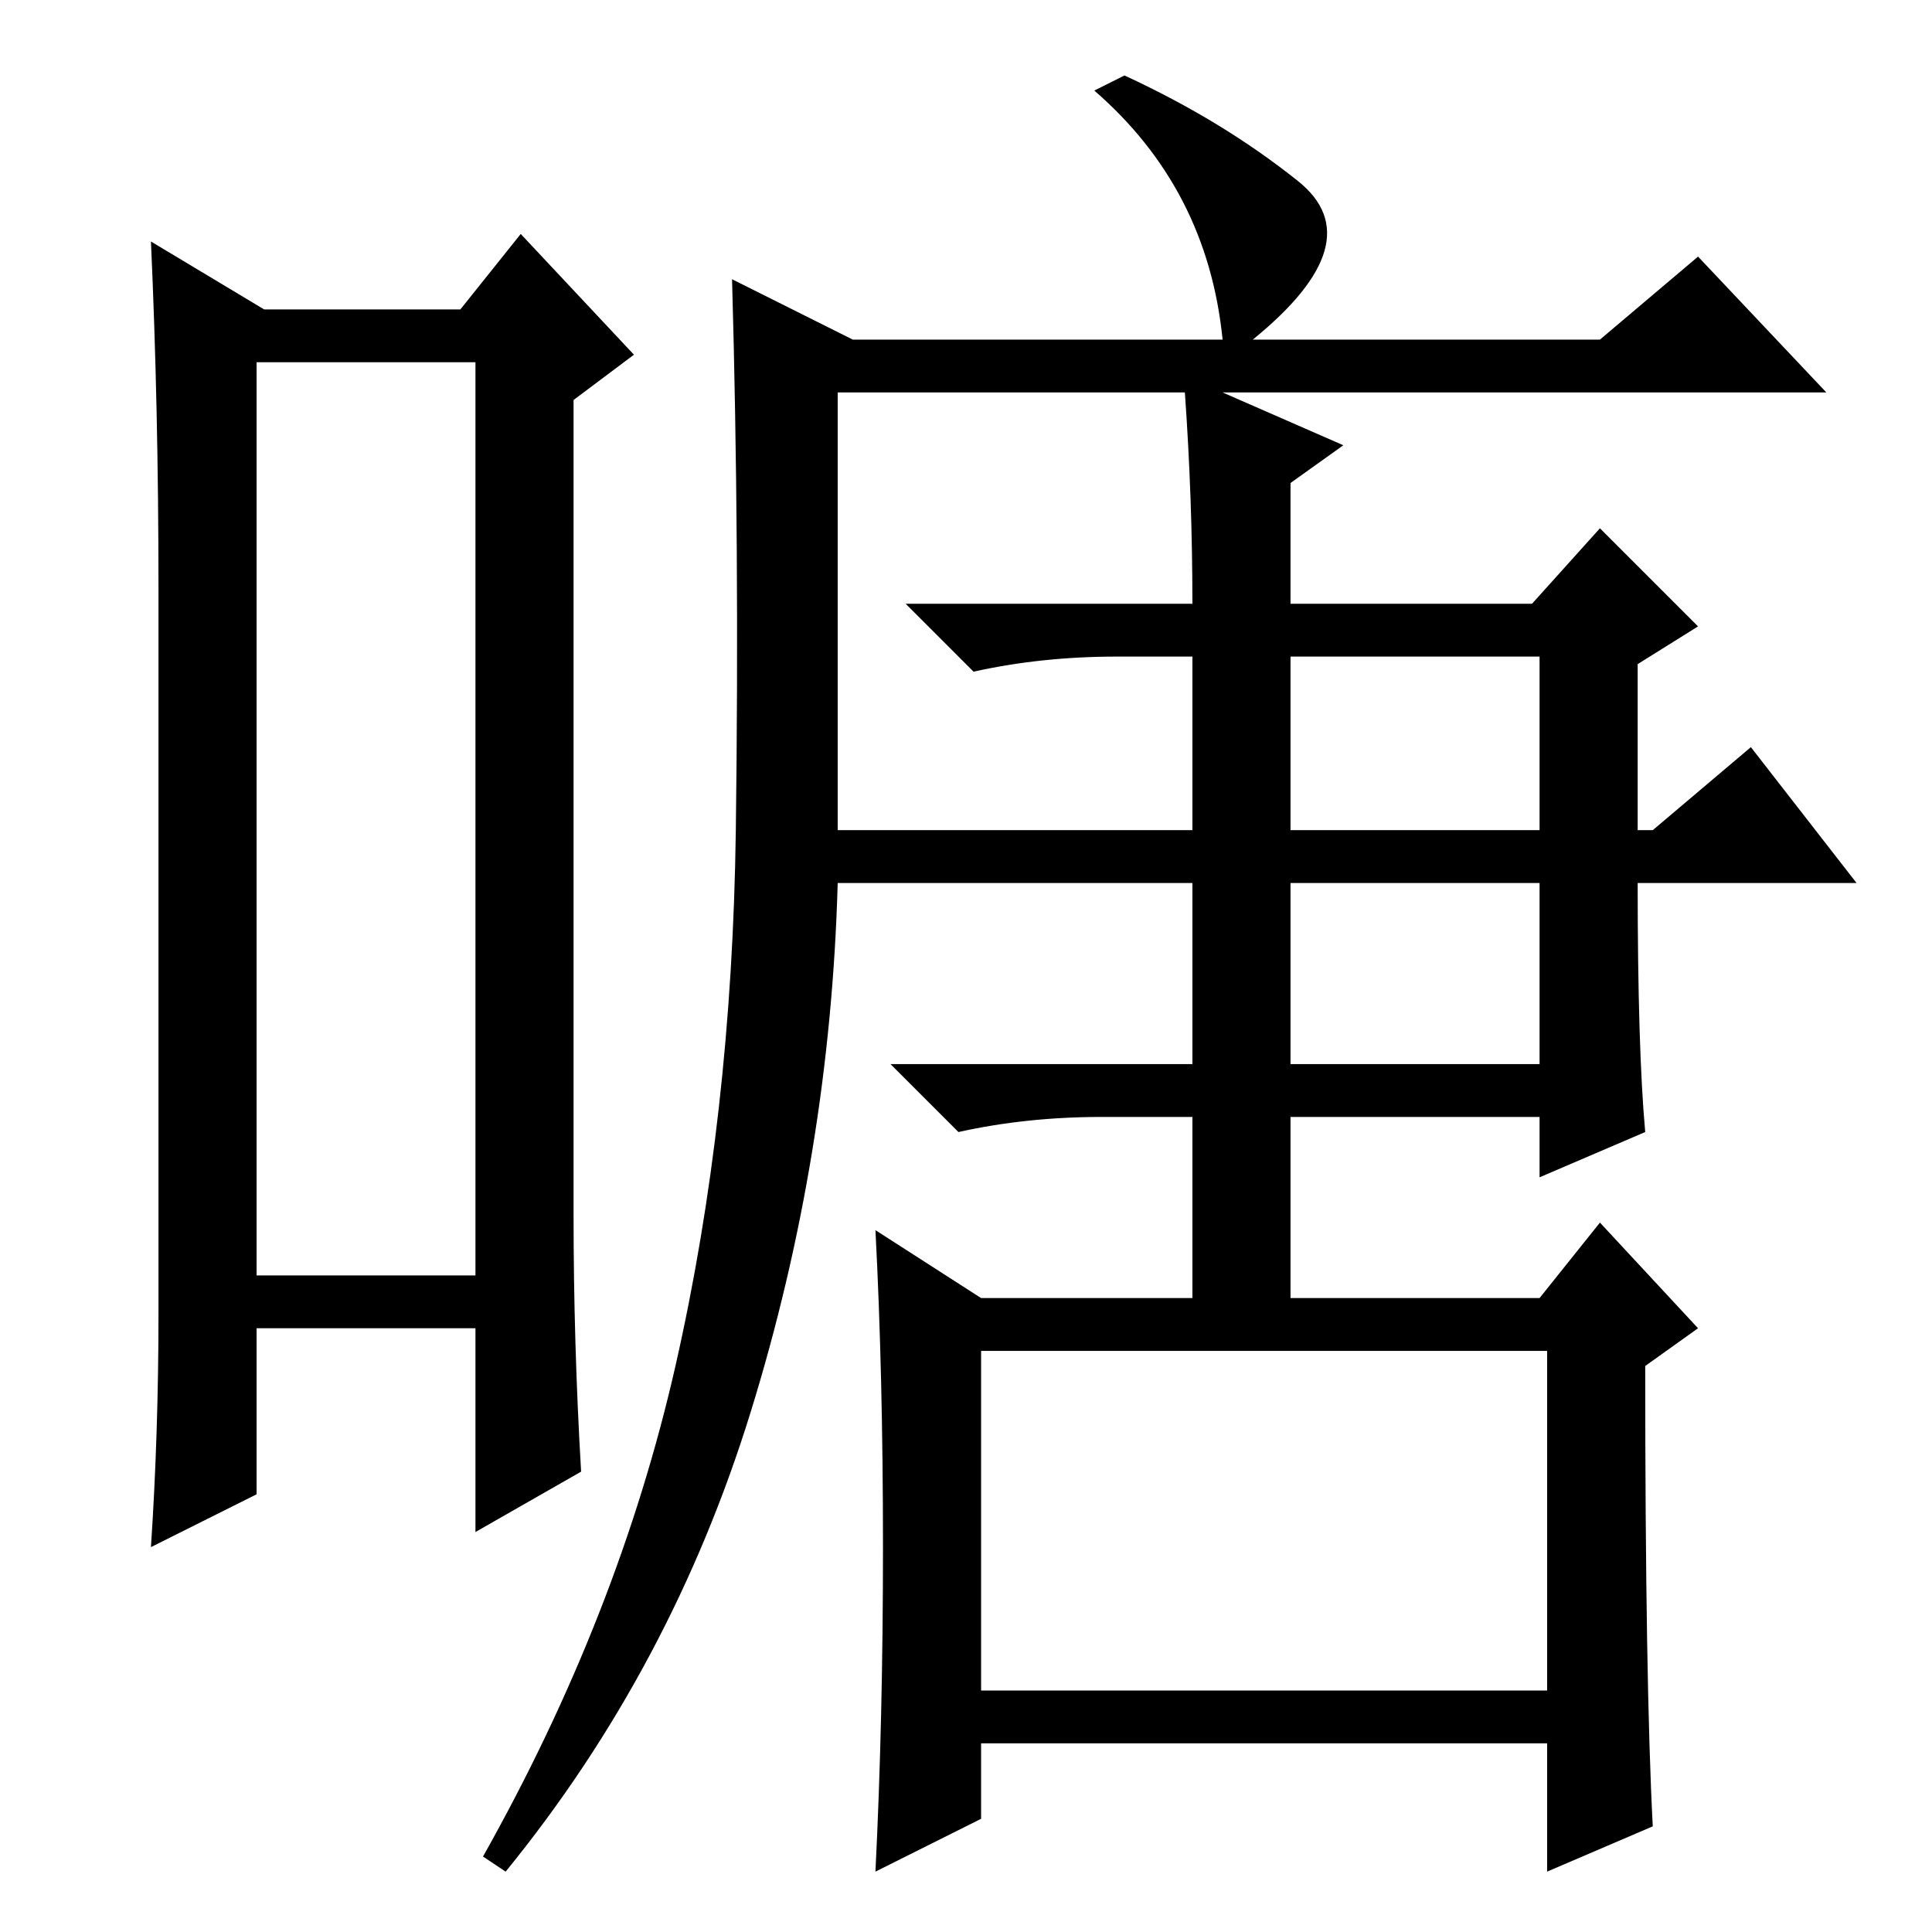 <?xml version="1.0" standalone="no"?>
<!DOCTYPE svg PUBLIC "-//W3C//DTD SVG 1.1//EN" "http://www.w3.org/Graphics/SVG/1.1/DTD/svg11.dtd" >
<svg xmlns="http://www.w3.org/2000/svg" xmlns:xlink="http://www.w3.org/1999/xlink" version="1.1" viewBox="0 -36 256 256">
  <g transform="matrix(1 0 0 -1 0 220)">
   <path fill="currentColor"
d="M34 208v-121h29v121h-29zM21 82v96q0 24 -1 46l15 -9h26l8 10l15 -16l-8 -6v-108q0 -17 1 -34l-14 -8v27h-29v-22l-14 -7q1 15 1 31zM171 146h33v23h-33v-23zM171 115h33v24h-33v-24zM130 32h75v45h-75v-45zM130 84h74l8 10l13 -14l-7 -5q0 -42 1 -61l-14 -6v17h-75v-10
l-14 -7q1 20 1 43t-1 42zM219 146l13 11l14 -18h-29q0 -22 1 -33l-14 -6v8h-33v-26h-13v26h-12q-10 0 -19 -2l-9 9h40v24h-47q-1 -36 -11.5 -70t-32.5 -61l-3 2q18 32 25.5 65t8 71t-0.5 73l16 -8h49q-2 20 -17 33l4 2q13 -6 23 -14t-6 -21h46l13 11l17 -18h-80l16 -7l-7 -5
v-16h32l9 10l13 -13l-8 -5v-22h2zM111 146h47v23h-10q-10 0 -19 -2l-9 9h38q0 14 -1 28h-46v-58z" />
  </g>

</svg>
